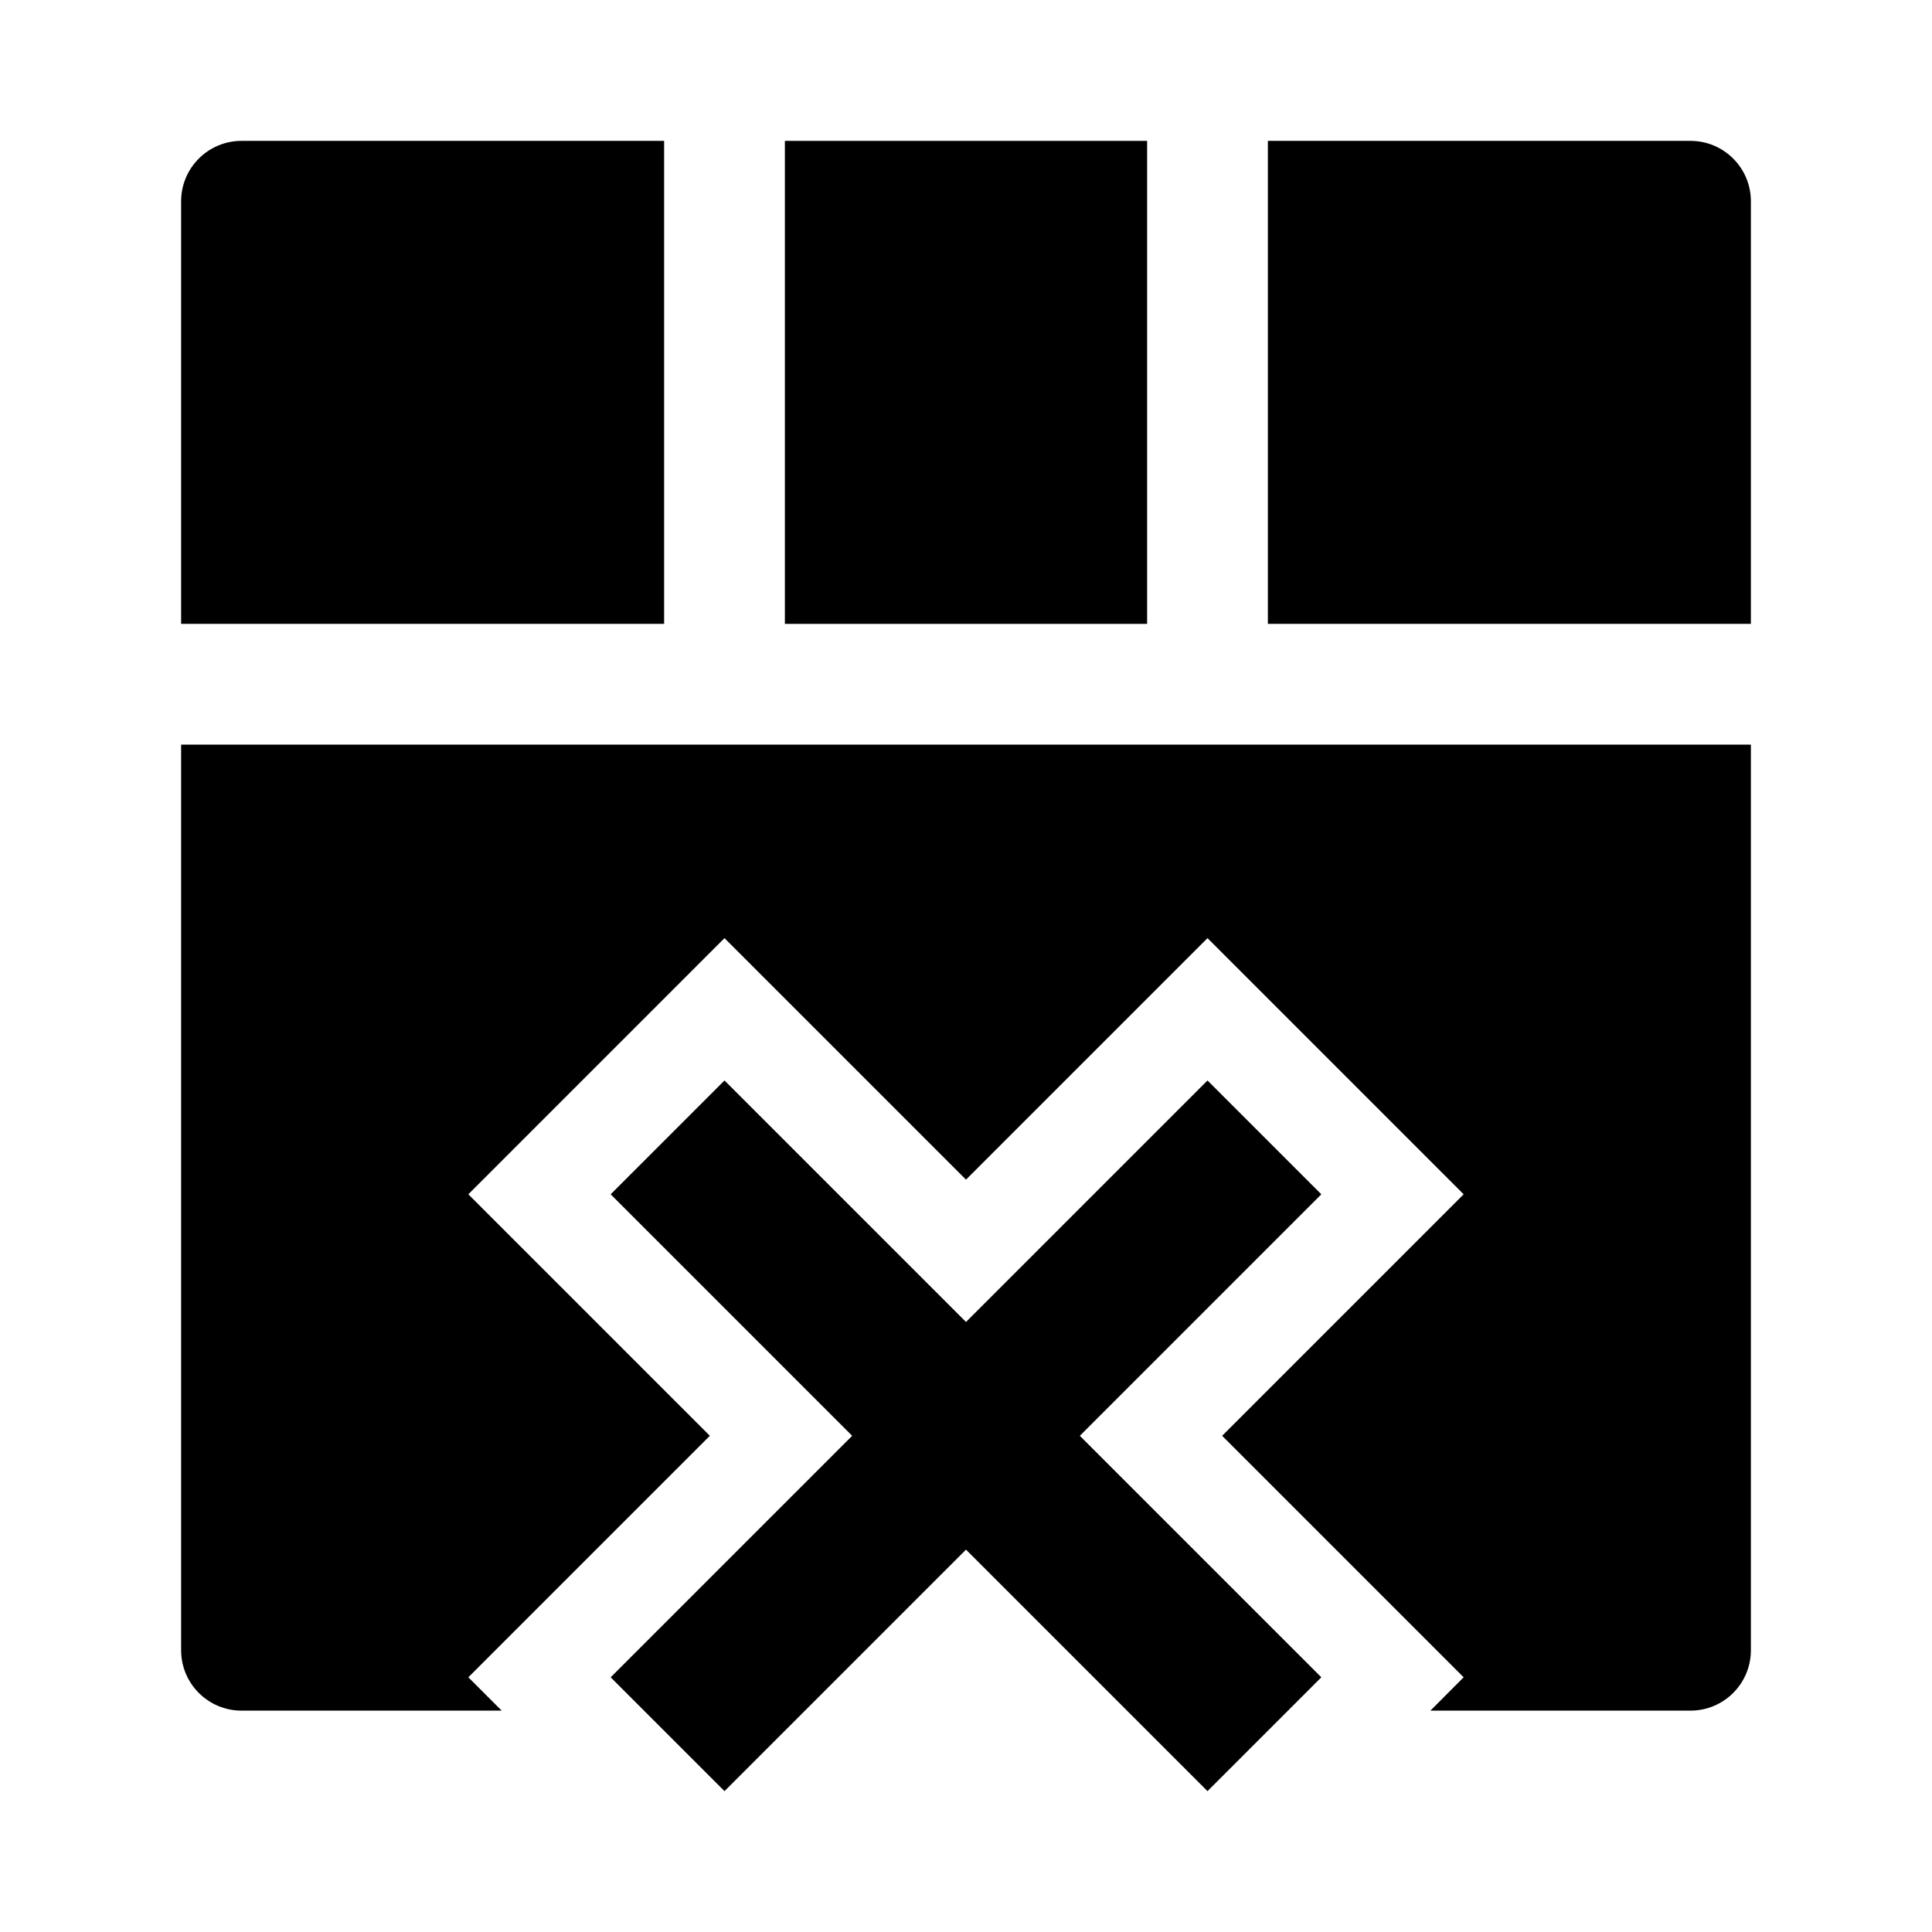 <svg width="24" height="24" viewBox="0 0 24 24" xmlns="http://www.w3.org/2000/svg">
    <path fill-rule="evenodd" clip-rule="evenodd" d="M9 13.422L12 16.422L15 13.422L16.414 14.836L13.414 17.836L16.414 20.836L15 22.25L12 19.25L9 22.25L7.586 20.836L10.586 17.836L7.586 14.836L9 13.422Z"/>
    <path d="M3 1.75H8.25L8.25 7.75L2.25 7.75V2.5C2.25 2.086 2.586 1.75 3 1.75Z"/>
    <path d="M14.25 1.75H9.75L9.75 7.75H14.25V1.75Z"/>
    <path d="M21.75 7.75V2.5C21.75 2.086 21.414 1.75 21 1.75H15.75V7.75L21.75 7.75Z"/>
    <path d="M2.25 9.25L21.75 9.25V20.5C21.75 20.914 21.414 21.25 21 21.25H17.769L18.182 20.836L15.182 17.836L18.182 14.836L15 11.654L12 14.654L9 11.654L5.818 14.836L8.818 17.836L5.818 20.836L6.232 21.25H3C2.586 21.25 2.25 20.914 2.25 20.5V9.25Z"/>
</svg>
